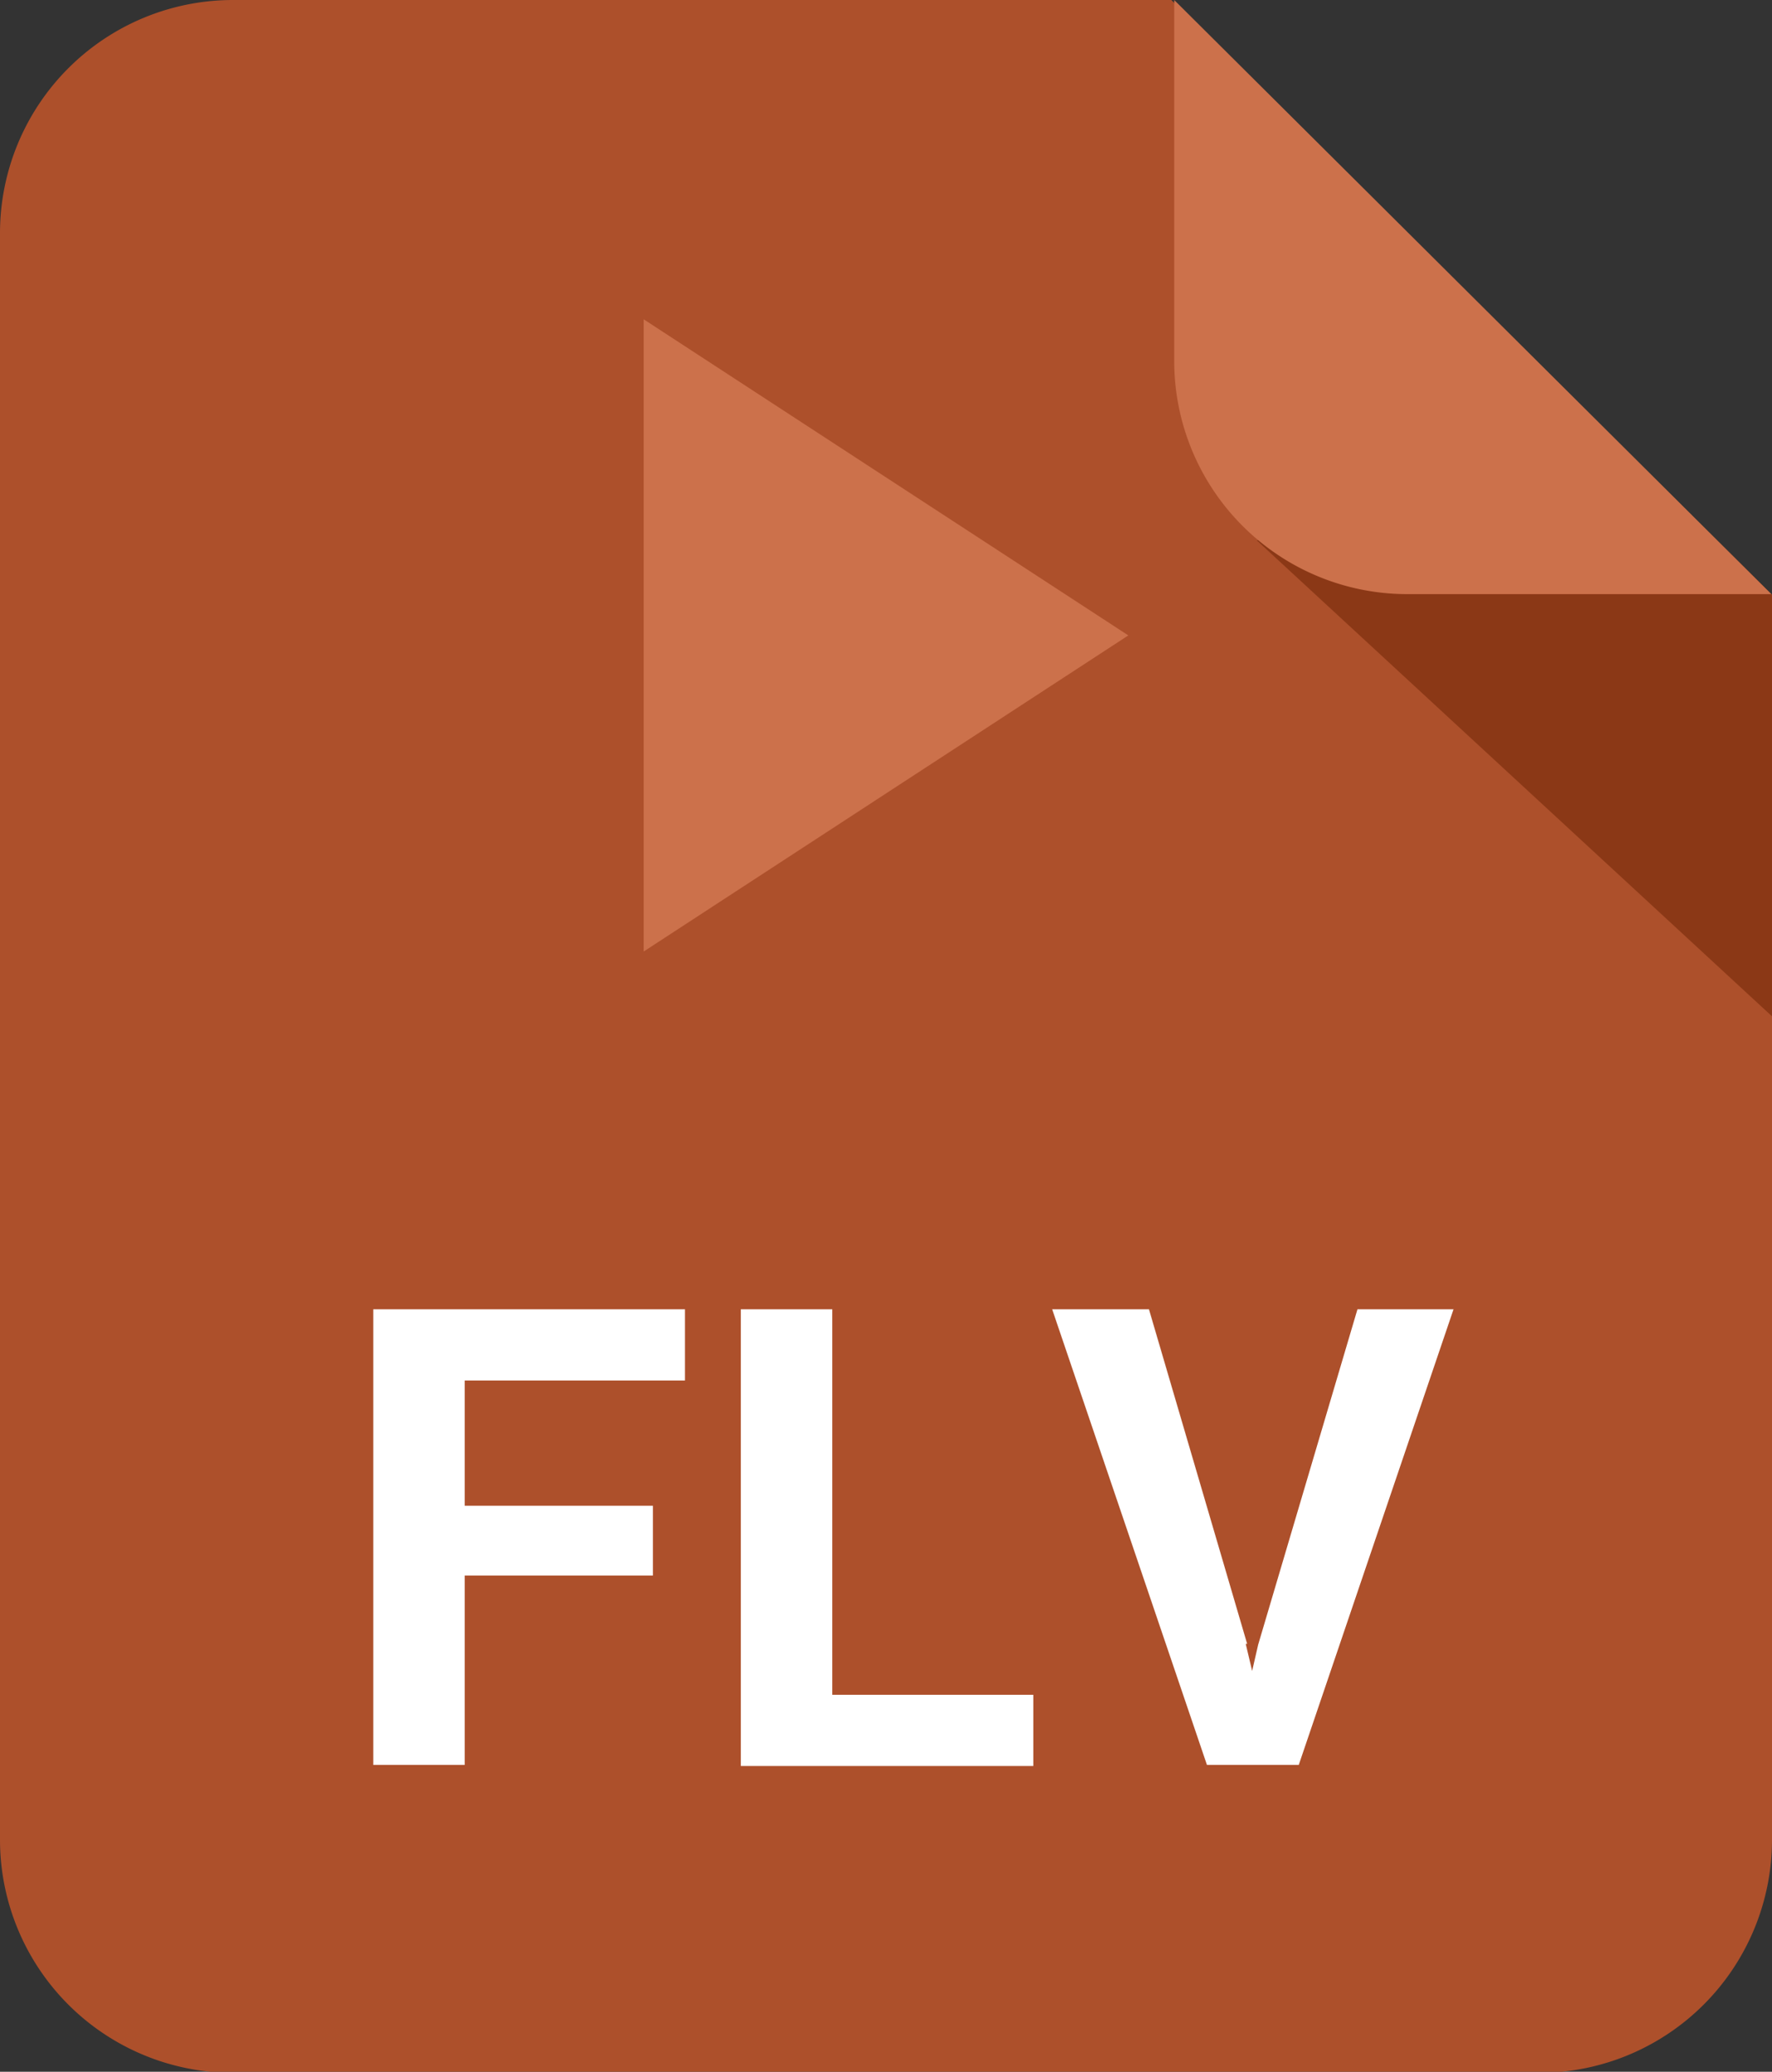 <svg xmlns="http://www.w3.org/2000/svg" viewBox="0 0 49.8 58.2"><rect x="0" y="0" width="49.8" height="58.2" fill="#333333" stroke="none"/><defs><style>.cls-1{fill:#ad502b;}.cls-1,.cls-2,.cls-4{fill-rule:evenodd;}.cls-2{fill:#8b3816;}.cls-3{fill:#fff;}.cls-4{fill:#cc714b;}</style></defs><g id="katman_2" data-name="katman 2"><g id="katman_1-2" data-name="katman 1"><path class="cls-1" d="M6.53,0H32.92L49.8,16.71v35a6.55,6.55,0,0,1-6.53,6.52H6.53A6.55,6.55,0,0,1,0,51.68V6.53A6.55,6.55,0,0,1,6.53,0Z"/><polygon class="cls-2" points="35.32 15.18 49.8 28.55 49.8 16.71 45.89 12.84 35.32 15.18 35.32 15.18"/><path class="cls-3" d="M18.35,44.26H13.06v5.32H10.49V36.78h8.76v2H13.06v3.52h5.29v2Zm5,3.35h5.69v2H20.82V36.78h2.57V47.61Zm11.66-1.43.18.76h0l.17-.74,2.79-9.42h2.7l-4.35,12.8H33.92l-4.35-12.8h2.72l2.76,9.4Z"/><path class="cls-4" d="M49.78,16.69H39.49A6.55,6.55,0,0,1,33,10.16V0L49.78,16.69Z"/><polygon class="cls-4" points="18.09 8.97 31.71 17.85 18.09 26.73 18.09 8.97 18.09 8.97"/></g></g></svg>